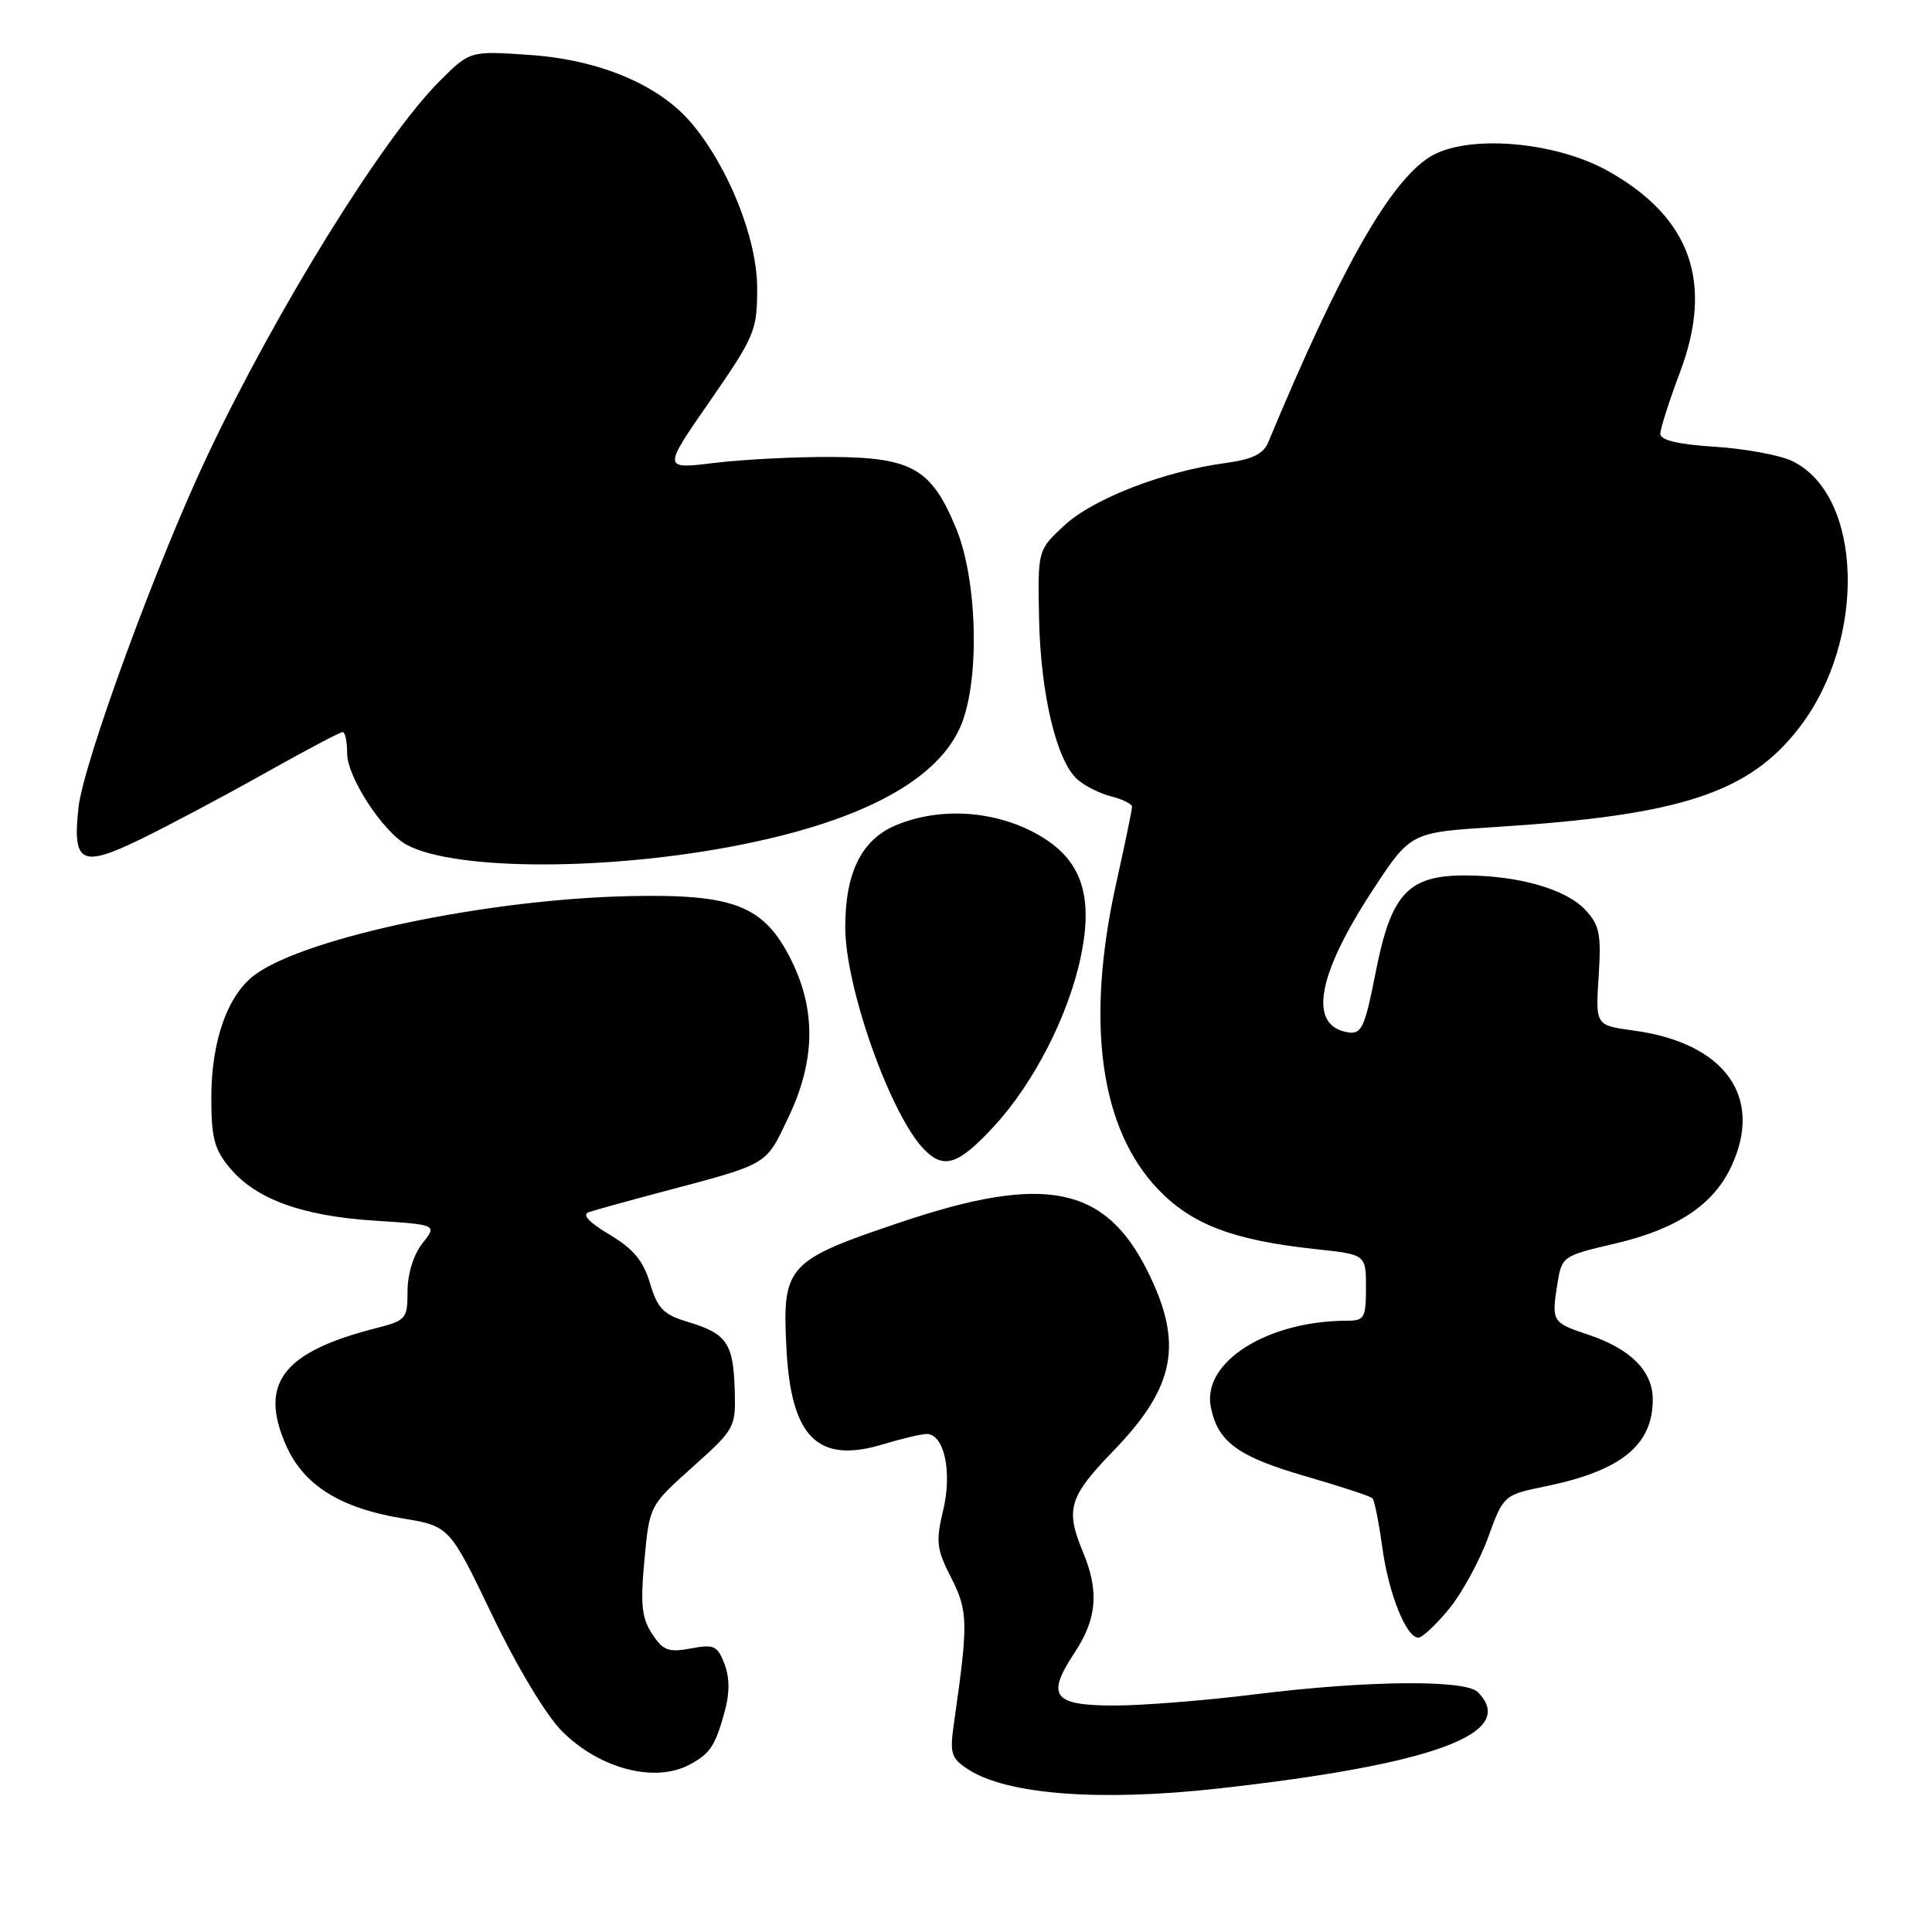 <?xml version="1.0" encoding="UTF-8" standalone="no"?>
<!DOCTYPE svg PUBLIC "-//W3C//DTD SVG 1.1//EN" "http://www.w3.org/Graphics/SVG/1.1/DTD/svg11.dtd" >
<svg xmlns="http://www.w3.org/2000/svg" xmlns:xlink="http://www.w3.org/1999/xlink" version="1.1" viewBox="0 0 256 256">
 <g >
 <path fill="currentColor"
d=" M 161.50 236.98 C 190.13 233.78 201.24 229.64 195.80 224.20 C 194.14 222.54 181.07 222.67 166.46 224.49 C 159.88 225.31 151.45 225.99 147.72 225.99 C 139.53 226.00 138.58 224.75 142.38 219.00 C 145.36 214.50 145.66 210.83 143.50 205.65 C 141.14 200.00 141.63 198.34 147.51 192.27 C 155.75 183.76 156.85 178.01 152.04 168.40 C 146.42 157.14 138.42 155.55 119.50 161.90 C 104.22 167.03 103.63 167.68 104.21 178.72 C 104.82 190.48 108.37 193.99 117.00 191.38 C 119.47 190.63 122.07 190.02 122.77 190.01 C 125.10 189.99 126.20 195.00 124.98 200.09 C 123.98 204.27 124.09 205.26 126.04 209.07 C 128.28 213.47 128.31 215.01 126.43 228.15 C 125.82 232.36 126.00 232.95 128.25 234.43 C 133.40 237.80 145.70 238.74 161.50 236.98 Z  M 91.32 233.85 C 94.07 232.40 94.76 231.38 96.01 226.85 C 96.70 224.37 96.69 222.33 96.00 220.49 C 95.07 218.06 94.61 217.85 91.53 218.43 C 88.57 218.98 87.86 218.71 86.41 216.50 C 85.03 214.40 84.84 212.59 85.39 206.71 C 86.06 199.50 86.06 199.50 91.78 194.38 C 97.41 189.33 97.50 189.17 97.35 184.10 C 97.17 177.98 96.28 176.70 91.17 175.17 C 87.91 174.19 87.14 173.41 86.13 170.05 C 85.24 167.05 83.92 165.47 80.76 163.59 C 77.99 161.93 77.08 160.93 78.04 160.61 C 78.84 160.34 83.10 159.16 87.50 157.99 C 102.01 154.14 101.39 154.50 104.44 148.12 C 108.03 140.62 108.16 133.92 104.87 127.27 C 101.26 120.00 97.35 118.44 83.42 118.74 C 64.74 119.14 40.85 124.12 33.90 129.07 C 30.21 131.70 28.00 137.83 28.00 145.44 C 28.00 150.81 28.40 152.33 30.50 154.81 C 33.96 158.92 40.06 161.13 49.71 161.75 C 57.93 162.28 57.93 162.28 55.96 164.77 C 54.79 166.27 54.00 168.81 54.00 171.10 C 54.00 174.76 53.82 174.97 49.75 176.01 C 37.46 179.15 34.28 183.32 37.91 191.54 C 40.24 196.79 45.06 199.82 53.25 201.18 C 59.56 202.22 59.56 202.22 65.22 214.02 C 68.53 220.90 72.38 227.31 74.45 229.38 C 79.41 234.35 86.70 236.28 91.32 233.85 Z  M 191.96 213.25 C 193.66 211.19 196.00 206.93 197.15 203.80 C 199.23 198.09 199.23 198.09 204.87 196.93 C 214.81 194.88 219.00 191.48 219.00 185.45 C 219.00 181.67 216.06 178.72 210.44 176.85 C 205.67 175.26 205.57 175.10 206.35 170.19 C 206.95 166.45 207.00 166.42 214.08 164.76 C 222.17 162.86 226.97 159.68 229.36 154.66 C 233.75 145.40 228.61 138.20 216.46 136.55 C 211.41 135.87 211.41 135.87 211.83 129.38 C 212.19 123.73 211.95 122.58 210.04 120.54 C 207.46 117.80 201.16 116.00 194.11 116.00 C 186.57 116.00 184.32 118.43 182.29 128.80 C 180.87 136.07 180.42 137.06 178.68 136.80 C 173.30 135.99 174.45 129.29 181.93 117.89 C 186.92 110.29 186.92 110.29 198.21 109.58 C 222.80 108.02 231.81 105.06 238.50 96.30 C 247.38 84.66 246.83 65.60 237.47 61.09 C 235.86 60.31 231.27 59.46 227.27 59.20 C 222.37 58.89 220.00 58.33 220.00 57.49 C 220.00 56.80 221.17 53.15 222.59 49.37 C 227.10 37.44 224.04 28.82 213.11 22.68 C 206.00 18.68 194.27 17.76 189.43 20.81 C 184.11 24.17 177.58 35.71 168.05 58.60 C 167.40 60.17 165.94 60.87 162.34 61.36 C 154.21 62.46 144.91 66.06 141.09 69.57 C 137.50 72.87 137.50 72.87 137.68 81.94 C 137.88 91.92 139.98 100.77 142.73 103.25 C 143.70 104.13 145.74 105.15 147.25 105.53 C 148.76 105.91 150.00 106.53 150.00 106.91 C 150.00 107.28 149.06 111.85 147.90 117.05 C 143.81 135.49 145.75 149.58 153.50 157.64 C 157.97 162.28 163.45 164.35 174.36 165.52 C 181.00 166.23 181.00 166.23 181.00 170.62 C 181.00 174.60 180.78 175.00 178.55 175.00 C 167.93 175.00 159.25 180.48 160.44 186.44 C 161.37 191.08 164.02 193.02 173.09 195.64 C 177.65 196.96 181.59 198.26 181.85 198.52 C 182.12 198.78 182.70 201.71 183.16 205.03 C 184.00 211.18 186.33 217.00 187.95 217.00 C 188.45 217.00 190.25 215.31 191.96 213.25 Z  M 131.70 149.25 C 137.00 143.51 141.59 134.54 143.22 126.73 C 144.99 118.24 143.12 113.43 136.79 110.19 C 131.23 107.34 124.29 107.01 118.71 109.35 C 114.17 111.25 112.00 115.61 112.00 122.86 C 112.00 130.91 118.07 147.93 122.53 152.39 C 125.11 154.97 127.03 154.31 131.70 149.25 Z  M 98.28 111.91 C 114.56 108.65 124.51 103.19 127.41 95.93 C 129.84 89.86 129.49 76.85 126.72 70.09 C 123.44 62.10 120.87 60.61 110.24 60.55 C 105.43 60.52 98.42 60.88 94.65 61.34 C 87.80 62.18 87.80 62.18 94.07 53.14 C 100.02 44.54 100.33 43.81 100.33 38.20 C 100.33 31.66 96.54 22.12 91.61 16.30 C 87.34 11.24 79.42 7.91 70.19 7.28 C 62.27 6.73 62.27 6.73 58.23 10.77 C 50.76 18.24 36.64 41.02 27.49 60.35 C 20.79 74.50 11.04 101.12 10.40 107.00 C 9.58 114.43 10.77 115.03 18.71 111.16 C 22.44 109.34 29.84 105.41 35.15 102.42 C 40.46 99.44 45.07 97.00 45.40 97.00 C 45.73 97.00 46.00 98.28 46.00 99.85 C 46.00 102.97 50.77 110.27 53.91 111.95 C 60.38 115.42 80.91 115.40 98.28 111.91 Z "/>
</g>
</svg>